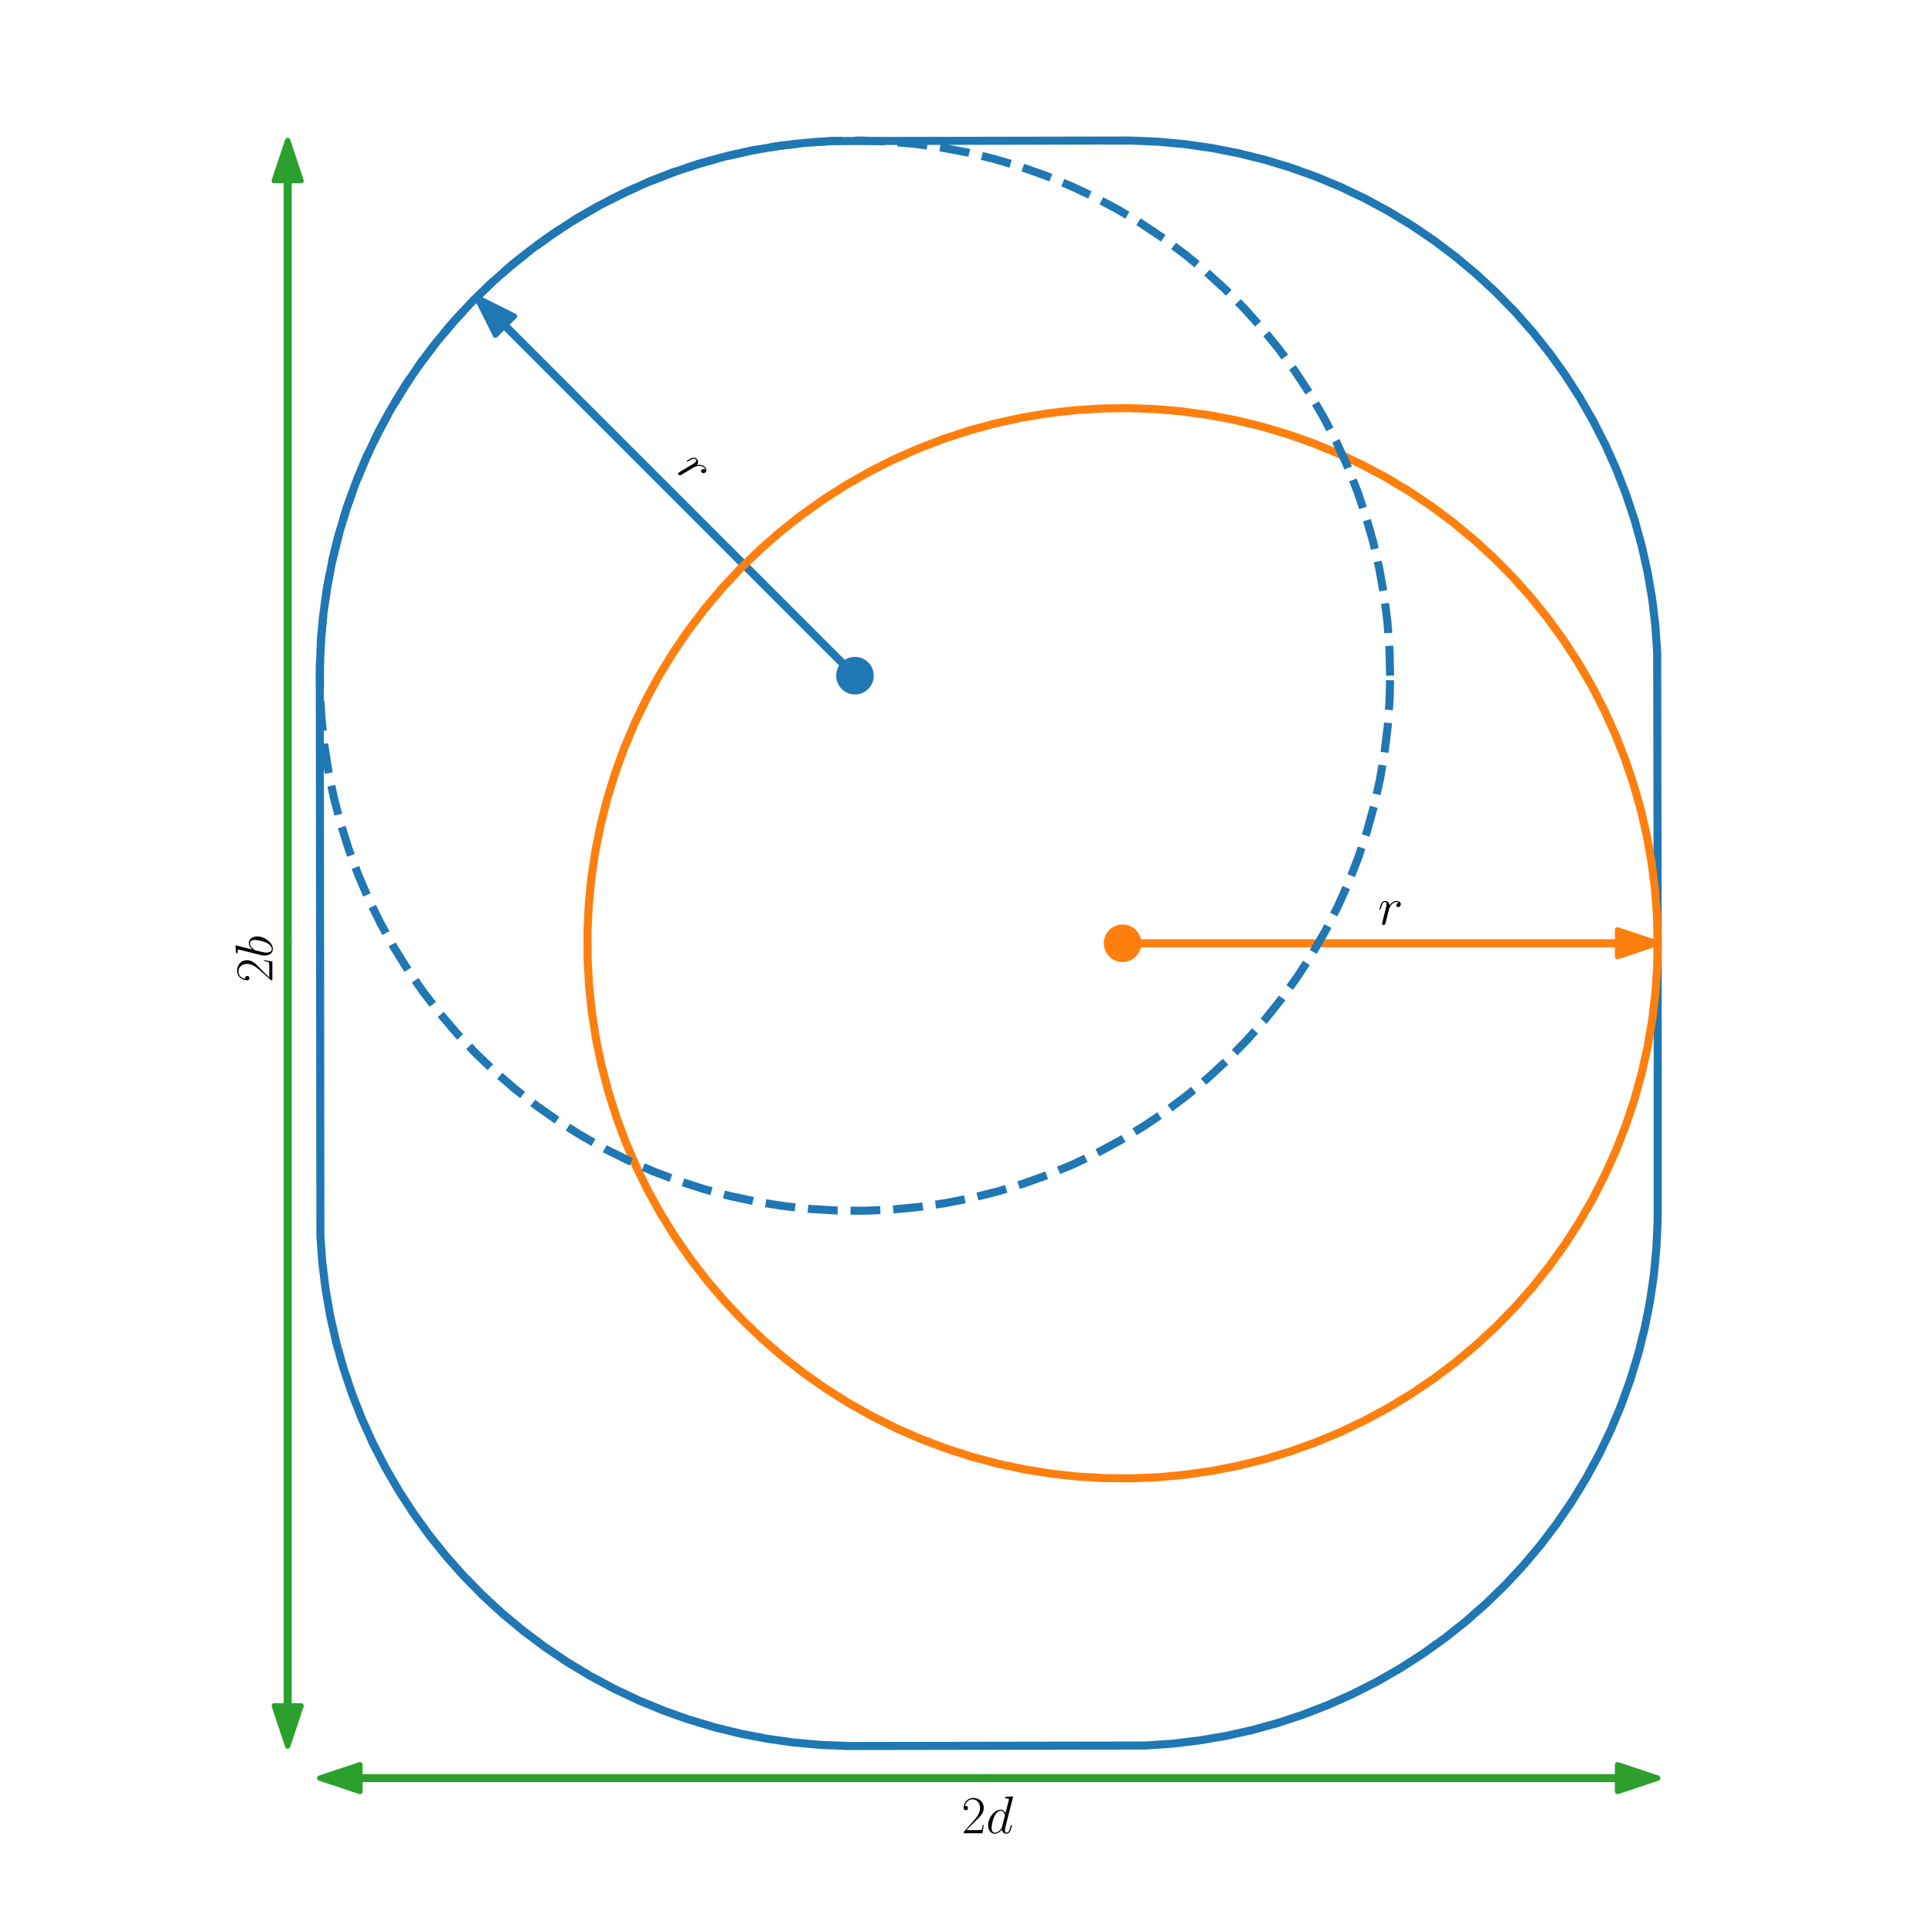 <?xml version="1.0" encoding="utf-8" standalone="no"?>
<!DOCTYPE svg PUBLIC "-//W3C//DTD SVG 1.1//EN"
  "http://www.w3.org/Graphics/SVG/1.1/DTD/svg11.dtd">
<!-- Created with matplotlib (https://matplotlib.org/) -->
<svg height="360pt" version="1.1" viewBox="0 0 360 360" width="360pt" xmlns="http://www.w3.org/2000/svg" xmlns:xlink="http://www.w3.org/1999/xlink">
 <defs>
  <style type="text/css">*{stroke-linecap:butt;stroke-linejoin:round;}</style>
 </defs>
 <g id="figure_1">
  <g id="patch_1">
   <path d="M 0 360 
L 360 360 
L 360 0 
L 0 0 
z
" style="fill:#ffffff;"/>
  </g>
  <g id="axes_1">
   <g id="patch_2">
    <path clip-path="url(#p5aa12d428e)" d="M 308.888 175.762 
L 301.409 178.255 
L 301.409 176.011 
L 209.168 176.011 
L 209.168 175.513 
L 301.409 175.513 
L 301.409 173.269 
z
" style="fill:#ff7f0e;stroke:#ff7f0e;stroke-linejoin:miter;"/>
   </g>
   <g id="patch_3">
    <path clip-path="url(#p5aa12d428e)" d="M 88.795 55.389 
L 95.847 58.915 
L 94.26 60.501 
L 159.484 125.726 
L 159.132 126.078 
L 93.908 60.854 
L 92.321 62.44 
z
" style="fill:#1f77b4;stroke:#1f77b4;stroke-linejoin:miter;"/>
   </g>
   <g id="patch_4">
    <path clip-path="url(#p5aa12d428e)" d="M 53.605 26.182 
L 56.098 33.661 
L 53.854 33.661 
L 53.854 175.762 
L 53.356 175.762 
L 53.356 33.661 
L 51.112 33.661 
z
" style="fill:#2ca02c;stroke:#2ca02c;stroke-linejoin:miter;"/>
   </g>
   <g id="patch_5">
    <path clip-path="url(#p5aa12d428e)" d="M 53.605 325.342 
L 51.112 317.863 
L 53.356 317.863 
L 53.356 175.762 
L 53.854 175.762 
L 53.854 317.863 
L 56.098 317.863 
z
" style="fill:#2ca02c;stroke:#2ca02c;stroke-linejoin:miter;"/>
   </g>
   <g id="patch_6">
    <path clip-path="url(#p5aa12d428e)" d="M 59.588 331.325 
L 67.067 328.832 
L 67.067 331.076 
L 184.238 331.076 
L 184.238 331.574 
L 67.067 331.574 
L 67.067 333.818 
z
" style="fill:#2ca02c;stroke:#2ca02c;stroke-linejoin:miter;"/>
   </g>
   <g id="patch_7">
    <path clip-path="url(#p5aa12d428e)" d="M 308.888 331.325 
L 301.409 333.818 
L 301.409 331.574 
L 184.238 331.574 
L 184.238 331.076 
L 301.409 331.076 
L 301.409 328.832 
z
" style="fill:#2ca02c;stroke:#2ca02c;stroke-linejoin:miter;"/>
   </g>
   <g id="line2d_1">
    <path clip-path="url(#p5aa12d428e)" d="M 308.888 175.762 
L 308.792 121.513 
L 308.445 116.508 
L 307.847 111.527 
L 306.999 106.582 
L 305.903 101.686 
L 304.563 96.852 
L 302.981 92.09 
L 301.162 87.415 
L 299.11 82.837 
L 296.83 78.368 
L 294.328 74.019 
L 291.611 69.802 
L 288.685 65.726 
L 285.558 61.803 
L 282.238 58.042 
L 278.732 54.453 
L 275.051 51.045 
L 271.202 47.826 
L 267.197 44.805 
L 263.045 41.989 
L 258.756 39.385 
L 254.342 37.001 
L 249.814 34.841 
L 245.183 32.912 
L 240.46 31.219 
L 235.658 29.765 
L 230.79 28.554 
L 225.866 27.59 
L 220.901 26.874 
L 215.905 26.41 
L 210.893 26.197 
L 209.639 26.183 
L 154.763 26.285 
L 149.758 26.64 
L 144.778 27.246 
L 139.834 28.102 
L 134.94 29.205 
L 130.108 30.553 
L 125.349 32.142 
L 120.677 33.969 
L 116.102 36.028 
L 111.636 38.315 
L 107.291 40.823 
L 103.078 43.547 
L 99.007 46.479 
L 95.089 49.613 
L 91.334 52.939 
L 87.75 56.45 
L 84.348 60.137 
L 81.135 63.99 
L 78.12 68.001 
L 75.311 72.157 
L 72.714 76.45 
L 70.336 80.868 
L 68.184 85.399 
L 66.262 90.034 
L 64.576 94.759 
L 63.129 99.563 
L 61.926 104.433 
L 60.97 109.358 
L 60.262 114.325 
L 59.805 119.321 
L 59.6 124.334 
L 59.589 125.588 
L 59.699 230.324 
L 60.062 235.328 
L 60.675 240.307 
L 61.539 245.249 
L 62.65 250.142 
L 64.005 254.972 
L 65.602 259.728 
L 67.436 264.398 
L 69.502 268.97 
L 71.796 273.431 
L 74.311 277.772 
L 77.042 281.981 
L 79.981 286.047 
L 83.12 289.961 
L 86.452 293.711 
L 89.969 297.289 
L 93.661 300.686 
L 97.52 303.892 
L 101.534 306.901 
L 105.695 309.704 
L 109.992 312.294 
L 114.414 314.665 
L 118.949 316.81 
L 123.586 318.724 
L 128.314 320.403 
L 133.12 321.842 
L 137.993 323.037 
L 142.919 323.986 
L 147.887 324.686 
L 152.884 325.135 
L 157.897 325.332 
L 159.151 325.342 
L 213.4 325.252 
L 218.406 324.913 
L 223.388 324.323 
L 228.334 323.483 
L 233.232 322.395 
L 238.068 321.062 
L 242.832 319.488 
L 247.51 317.676 
L 252.092 315.631 
L 256.564 313.358 
L 260.917 310.864 
L 265.139 308.153 
L 269.219 305.234 
L 273.147 302.113 
L 276.913 298.798 
L 280.507 295.298 
L 283.922 291.622 
L 287.146 287.779 
L 290.174 283.778 
L 292.996 279.631 
L 295.607 275.346 
L 297.998 270.936 
L 300.165 266.411 
L 302.101 261.783 
L 303.802 257.063 
L 305.263 252.263 
L 306.482 247.397 
L 307.454 242.475 
L 308.177 237.51 
L 308.65 232.515 
L 308.87 227.503 
L 308.886 226.249 
L 308.888 175.762 
L 308.888 175.762 
" style="fill:none;stroke:#1f77b4;stroke-linecap:square;stroke-width:1.5;"/>
   </g>
   <g id="line2d_2">
    <path clip-path="url(#p5aa12d428e)" d="M 308.888 175.762 
L 308.762 170.747 
L 308.384 165.744 
L 307.754 160.767 
L 306.875 155.827 
L 305.749 150.938 
L 304.378 146.112 
L 302.767 141.361 
L 300.918 136.697 
L 298.837 132.132 
L 296.529 127.677 
L 294 123.344 
L 291.257 119.144 
L 288.305 115.087 
L 285.153 111.184 
L 281.809 107.444 
L 278.281 103.877 
L 274.579 100.492 
L 270.71 97.297 
L 266.686 94.301 
L 262.516 91.512 
L 258.211 88.935 
L 253.782 86.579 
L 249.24 84.448 
L 244.597 82.548 
L 239.864 80.884 
L 235.053 79.46 
L 230.177 78.28 
L 225.248 77.347 
L 220.278 76.663 
L 215.279 76.229 
L 210.266 76.048 
L 205.249 76.119 
L 200.243 76.442 
L 195.259 77.017 
L 190.31 77.841 
L 185.409 78.914 
L 180.568 80.231 
L 175.8 81.79 
L 171.116 83.588 
L 166.528 85.618 
L 162.048 87.877 
L 157.688 90.358 
L 153.457 93.055 
L 149.368 95.962 
L 145.43 99.07 
L 141.654 102.373 
L 138.048 105.862 
L 134.623 109.527 
L 131.386 113.36 
L 128.346 117.351 
L 125.51 121.49 
L 122.887 125.766 
L 120.481 130.169 
L 118.3 134.687 
L 116.35 139.309 
L 114.634 144.024 
L 113.157 148.818 
L 111.923 153.681 
L 110.936 158.6 
L 110.197 163.562 
L 109.709 168.556 
L 109.472 173.567 
L 109.488 178.584 
L 109.756 183.594 
L 110.276 188.584 
L 111.046 193.541 
L 112.064 198.454 
L 113.328 203.309 
L 114.835 208.094 
L 116.581 212.798 
L 118.56 217.407 
L 120.77 221.912 
L 123.203 226.299 
L 125.853 230.559 
L 128.715 234.68 
L 131.78 238.652 
L 135.041 242.464 
L 138.489 246.108 
L 142.117 249.574 
L 145.914 252.853 
L 149.871 255.937 
L 153.979 258.817 
L 158.226 261.488 
L 162.602 263.942 
L 167.096 266.172 
L 171.696 268.174 
L 176.391 269.941 
L 181.169 271.471 
L 186.019 272.758 
L 190.926 273.799 
L 195.88 274.593 
L 200.868 275.136 
L 205.876 275.428 
L 210.893 275.467 
L 215.905 275.254 
L 220.901 274.789 
L 225.866 274.074 
L 230.79 273.11 
L 235.658 271.899 
L 240.46 270.445 
L 245.183 268.751 
L 249.814 266.822 
L 254.342 264.663 
L 258.756 262.278 
L 263.045 259.675 
L 267.197 256.859 
L 271.202 253.838 
L 275.051 250.619 
L 278.732 247.211 
L 282.238 243.622 
L 285.558 239.861 
L 288.685 235.938 
L 291.611 231.862 
L 294.328 227.645 
L 296.83 223.296 
L 299.11 218.827 
L 301.162 214.249 
L 302.981 209.573 
L 304.563 204.812 
L 305.903 199.978 
L 306.999 195.082 
L 307.847 190.137 
L 308.445 185.156 
L 308.792 180.151 
L 308.888 175.762 
L 308.888 175.762 
" style="fill:none;stroke:#ff7f0e;stroke-linecap:square;stroke-width:1.5;"/>
   </g>
   <g id="line2d_3">
    <defs>
     <path d="M 0 3 
C 0.796 3 1.559 2.684 2.121 2.121 
C 2.684 1.559 3 0.796 3 0 
C 3 -0.796 2.684 -1.559 2.121 -2.121 
C 1.559 -2.684 0.796 -3 0 -3 
C -0.796 -3 -1.559 -2.684 -2.121 -2.121 
C -2.684 -1.559 -3 -0.796 -3 0 
C -3 0.796 -2.684 1.559 -2.121 2.121 
C -1.559 2.684 -0.796 3 0 3 
z
" id="mcb7632e352" style="stroke:#ff7f0e;"/>
    </defs>
    <g clip-path="url(#p5aa12d428e)">
     <use style="fill:#ff7f0e;stroke:#ff7f0e;" x="209.168" xlink:href="#mcb7632e352" y="175.762"/>
    </g>
   </g>
   <g id="line2d_4">
    <defs>
     <path d="M 0 3 
C 0.796 3 1.559 2.684 2.121 2.121 
C 2.684 1.559 3 0.796 3 0 
C 3 -0.796 2.684 -1.559 2.121 -2.121 
C 1.559 -2.684 0.796 -3 0 -3 
C -0.796 -3 -1.559 -2.684 -2.121 -2.121 
C -2.684 -1.559 -3 -0.796 -3 0 
C -3 0.796 -2.684 1.559 -2.121 2.121 
C -1.559 2.684 -0.796 3 0 3 
z
" id="m208ffed19a" style="stroke:#1f77b4;"/>
    </defs>
    <g clip-path="url(#p5aa12d428e)">
     <use style="fill:#1f77b4;stroke:#1f77b4;" x="159.308" xlink:href="#m208ffed19a" y="125.902"/>
    </g>
   </g>
   <g id="line2d_5">
    <path clip-path="url(#p5aa12d428e)" d="M 259.028 125.902 
L 258.902 120.886 
L 258.524 115.884 
L 257.894 110.906 
L 257.015 105.967 
L 255.889 101.078 
L 254.518 96.252 
L 252.907 91.501 
L 251.058 86.837 
L 248.977 82.272 
L 246.669 77.817 
L 244.14 73.484 
L 241.397 69.284 
L 238.445 65.227 
L 235.293 61.324 
L 231.949 57.584 
L 228.421 54.017 
L 224.718 50.632 
L 220.85 47.437 
L 216.826 44.441 
L 212.656 41.652 
L 208.351 39.075 
L 203.922 36.719 
L 199.38 34.588 
L 194.737 32.688 
L 190.004 31.024 
L 185.193 29.6 
L 180.317 28.42 
L 175.388 27.487 
L 170.418 26.803 
L 165.419 26.369 
L 160.406 26.188 
L 155.389 26.259 
L 150.383 26.582 
L 145.399 27.157 
L 140.45 27.981 
L 135.549 29.054 
L 130.708 30.371 
L 125.94 31.93 
L 121.256 33.728 
L 116.668 35.758 
L 112.188 38.017 
L 107.828 40.498 
L 103.597 43.195 
L 99.508 46.102 
L 95.57 49.21 
L 91.794 52.513 
L 88.188 56.002 
L 84.763 59.667 
L 81.526 63.5 
L 78.486 67.491 
L 75.65 71.63 
L 73.026 75.906 
L 70.621 80.309 
L 68.44 84.827 
L 66.489 89.449 
L 64.774 94.164 
L 63.297 98.958 
L 62.063 103.821 
L 61.076 108.74 
L 60.337 113.702 
L 59.849 118.696 
L 59.612 123.707 
L 59.628 128.724 
L 59.896 133.734 
L 60.416 138.724 
L 61.186 143.681 
L 62.204 148.594 
L 63.468 153.449 
L 64.975 158.234 
L 66.721 162.938 
L 68.7 167.547 
L 70.91 172.052 
L 73.343 176.439 
L 75.993 180.699 
L 78.855 184.82 
L 81.92 188.792 
L 85.181 192.604 
L 88.629 196.248 
L 92.257 199.714 
L 96.054 202.993 
L 100.011 206.077 
L 104.119 208.957 
L 108.366 211.628 
L 112.742 214.082 
L 117.236 216.312 
L 121.836 218.314 
L 126.531 220.081 
L 131.309 221.611 
L 136.159 222.898 
L 141.066 223.939 
L 146.02 224.733 
L 151.007 225.276 
L 156.016 225.568 
L 161.033 225.607 
L 166.045 225.394 
L 171.041 224.929 
L 176.006 224.214 
L 180.93 223.25 
L 185.798 222.039 
L 190.6 220.585 
L 195.323 218.891 
L 199.954 216.962 
L 204.482 214.803 
L 208.896 212.418 
L 213.185 209.815 
L 217.337 206.999 
L 221.342 203.978 
L 225.191 200.759 
L 228.872 197.351 
L 232.378 193.762 
L 235.698 190.001 
L 238.825 186.078 
L 241.751 182.002 
L 244.468 177.785 
L 246.97 173.436 
L 249.25 168.967 
L 251.302 164.389 
L 253.121 159.713 
L 254.703 154.952 
L 256.043 150.118 
L 257.139 145.222 
L 257.987 140.277 
L 258.585 135.296 
L 258.932 130.291 
L 259.028 125.902 
L 259.028 125.902 
" style="fill:none;stroke:#1f77b4;stroke-dasharray:5.55,2.4;stroke-dashoffset:0;stroke-width:1.5;"/>
   </g>
   <g id="text_1">
    <!-- $r$ -->
    <g transform="translate(256.781 172.269)scale(0.1 -0.1)">
     <defs>
      <path d="M 38.906 40.812 
C 35.797 40.219 34.203 38.016 34.203 35.828 
C 34.203 33.422 36.094 32.625 37.5 32.625 
C 40.297 32.625 42.594 35.031 42.594 38.016 
C 42.594 41.219 39.5 44 34.5 44 
C 30.5 44 25.906 42.203 21.703 36.125 
C 21 41.406 17 44 13 44 
C 9.094 44 7.094 41.016 5.906 38.812 
C 4.203 35.219 2.703 29.234 2.703 28.734 
C 2.703 28.344 3.094 27.844 3.797 27.844 
C 4.594 27.844 4.703 27.938 5.297 30.234 
C 6.797 36.219 8.703 42.016 12.703 42.016 
C 15.094 42.016 15.797 40.312 15.797 37.422 
C 15.797 35.219 14.797 31.328 14.094 28.234 
L 11.297 17.469 
C 10.906 15.562 9.797 11.078 9.297 9.281 
C 8.594 6.688 7.5 2 7.5 1.5 
C 7.5 0.094 8.594 -1 10.094 -1 
C 11.203 -1 13.094 -0.297 13.703 1.703 
C 14 2.5 17.703 17.562 18.297 19.859 
C 18.797 22.047 19.406 24.156 19.906 26.344 
C 20.297 27.734 20.703 29.344 21 30.641 
C 21.297 31.531 24 36.422 26.5 38.625 
C 27.703 39.719 30.297 42.016 34.406 42.016 
C 36 42.016 37.594 41.719 38.906 40.812 
z
" id="CMMI12-114"/>
     </defs>
     <use transform="scale(0.996)" xlink:href="#CMMI12-114"/>
    </g>
   </g>
   <g id="text_2">
    <!-- $r$ -->
    <g transform="translate(125.793 87.674)rotate(-315)scale(0.1 -0.1)">
     <use transform="scale(0.996)" xlink:href="#CMMI12-114"/>
    </g>
   </g>
   <g id="text_3">
    <!-- $2b$ -->
    <g transform="translate(50.747 183.071)rotate(-90)scale(0.1 -0.1)">
     <defs>
      <path d="M 41.703 15.453 
L 39.906 15.453 
C 38.906 8.375 38.094 7.172 37.703 6.562 
C 37.203 5.766 30 5.766 28.594 5.766 
L 9.406 5.766 
C 13 9.672 20 16.75 28.5 24.953 
C 34.594 30.734 41.703 37.531 41.703 47.422 
C 41.703 59.219 32.297 66 21.797 66 
C 10.797 66 4.094 56.312 4.094 47.344 
C 4.094 43.438 7 42.938 8.203 42.938 
C 9.203 42.938 12.203 43.547 12.203 47.031 
C 12.203 50.109 9.594 51 8.203 51 
C 7.594 51 7 50.906 6.594 50.703 
C 8.5 59.219 14.297 63.406 20.406 63.406 
C 29.094 63.406 34.797 56.516 34.797 47.422 
C 34.797 38.734 29.703 31.25 24 24.75 
L 4.094 2.281 
L 4.094 0 
L 39.297 0 
z
" id="CMR17-50"/>
      <path d="M 23.094 66.516 
C 23.203 66.922 23.406 67.516 23.406 68 
C 23.406 69 22.406 69 22.203 69 
C 22.094 69 18.5 68.641 16.703 68.391 
C 15 68.391 13.5 68.094 11.703 68.094 
C 9.297 67.891 8.594 67.797 8.594 66 
C 8.594 65 9.594 65 10.594 65 
C 15.703 65 15.703 64.109 15.703 63.125 
C 15.703 62.438 14.906 59.547 14.5 57.75 
L 12.094 48.203 
C 11.094 44.234 5.406 21.672 5 19.875 
C 4.5 17.406 4.5 15.703 4.5 14.406 
C 4.5 4.281 10.203 -1 16.703 -1 
C 28.297 -1 40.297 13.875 40.297 28.344 
C 40.297 37.516 35.094 44 27.594 44 
C 22.406 44 17.703 39.719 15.797 37.719 
z
M 16.797 1 
C 13.594 1 10.094 3.391 10.094 11.172 
C 10.094 14.469 10.406 16.359 12.203 23.344 
C 12.5 24.641 14.094 31.031 14.5 32.328 
C 14.703 33.125 20.594 42.016 27.406 42.016 
C 31.797 42.016 33.797 37.625 33.797 32.438 
C 33.797 27.641 31 16.359 28.5 11.172 
C 26 5.781 21.406 1 16.797 1 
z
" id="CMMI12-98"/>
     </defs>
     <use transform="scale(0.996)" xlink:href="#CMR17-50"/>
     <use transform="translate(45.69 0)scale(0.996)" xlink:href="#CMMI12-98"/>
    </g>
   </g>
   <g id="text_4">
    <!-- $2d$ -->
    <g transform="translate(179.155 341.594)scale(0.1 -0.1)">
     <defs>
      <path d="M 50.297 66.516 
C 50.406 66.906 50.594 67.5 50.594 68 
C 50.594 69 49.594 69 49.406 69 
C 49.297 69 44.406 68.562 43.906 68.438 
C 42.203 68.328 40.703 68.094 38.906 68.094 
C 36.406 67.891 35.703 67.797 35.703 66 
C 35.703 65 36.5 65 37.906 65 
C 42.797 65 42.906 64.109 42.906 63.125 
C 42.906 62.531 42.703 61.75 42.594 61.453 
L 36.5 37.422 
C 35.406 40.016 32.703 44 27.5 44 
C 16.203 44 4 29.438 4 14.672 
C 4 4.797 9.797 -1 16.594 -1 
C 22.094 -1 26.797 3.297 29.594 6.594 
C 30.594 0.703 35.297 -1 38.297 -1 
C 41.297 -1 43.703 0.797 45.5 4.391 
C 47.094 7.781 48.5 13.875 48.5 14.266 
C 48.5 14.766 48.094 15.172 47.5 15.172 
C 46.594 15.172 46.5 14.672 46.094 13.172 
C 44.594 7.281 42.703 1 38.594 1 
C 35.703 1 35.5 3.578 35.5 5.578 
C 35.5 5.969 35.5 8.047 36.203 10.844 
z
M 30.094 11.875 
C 29.594 10.172 29.594 9.984 28.203 8.078 
C 26 5.281 21.594 1 16.906 1 
C 12.797 1 10.5 4.688 10.5 10.578 
C 10.5 16.062 13.594 27.234 15.5 31.438 
C 18.906 38.422 23.594 42.016 27.5 42.016 
C 34.094 42.016 35.406 33.828 35.406 33.031 
C 35.406 32.938 35.094 31.625 35 31.438 
z
" id="CMMI12-100"/>
     </defs>
     <use transform="scale(0.996)" xlink:href="#CMR17-50"/>
     <use transform="translate(45.69 0)scale(0.996)" xlink:href="#CMMI12-100"/>
    </g>
   </g>
  </g>
 </g>
 <defs>
  <clipPath id="p5aa12d428e">
   <rect height="338.4" width="283.554" x="38.223" y="10.8"/>
  </clipPath>
 </defs>
</svg>
